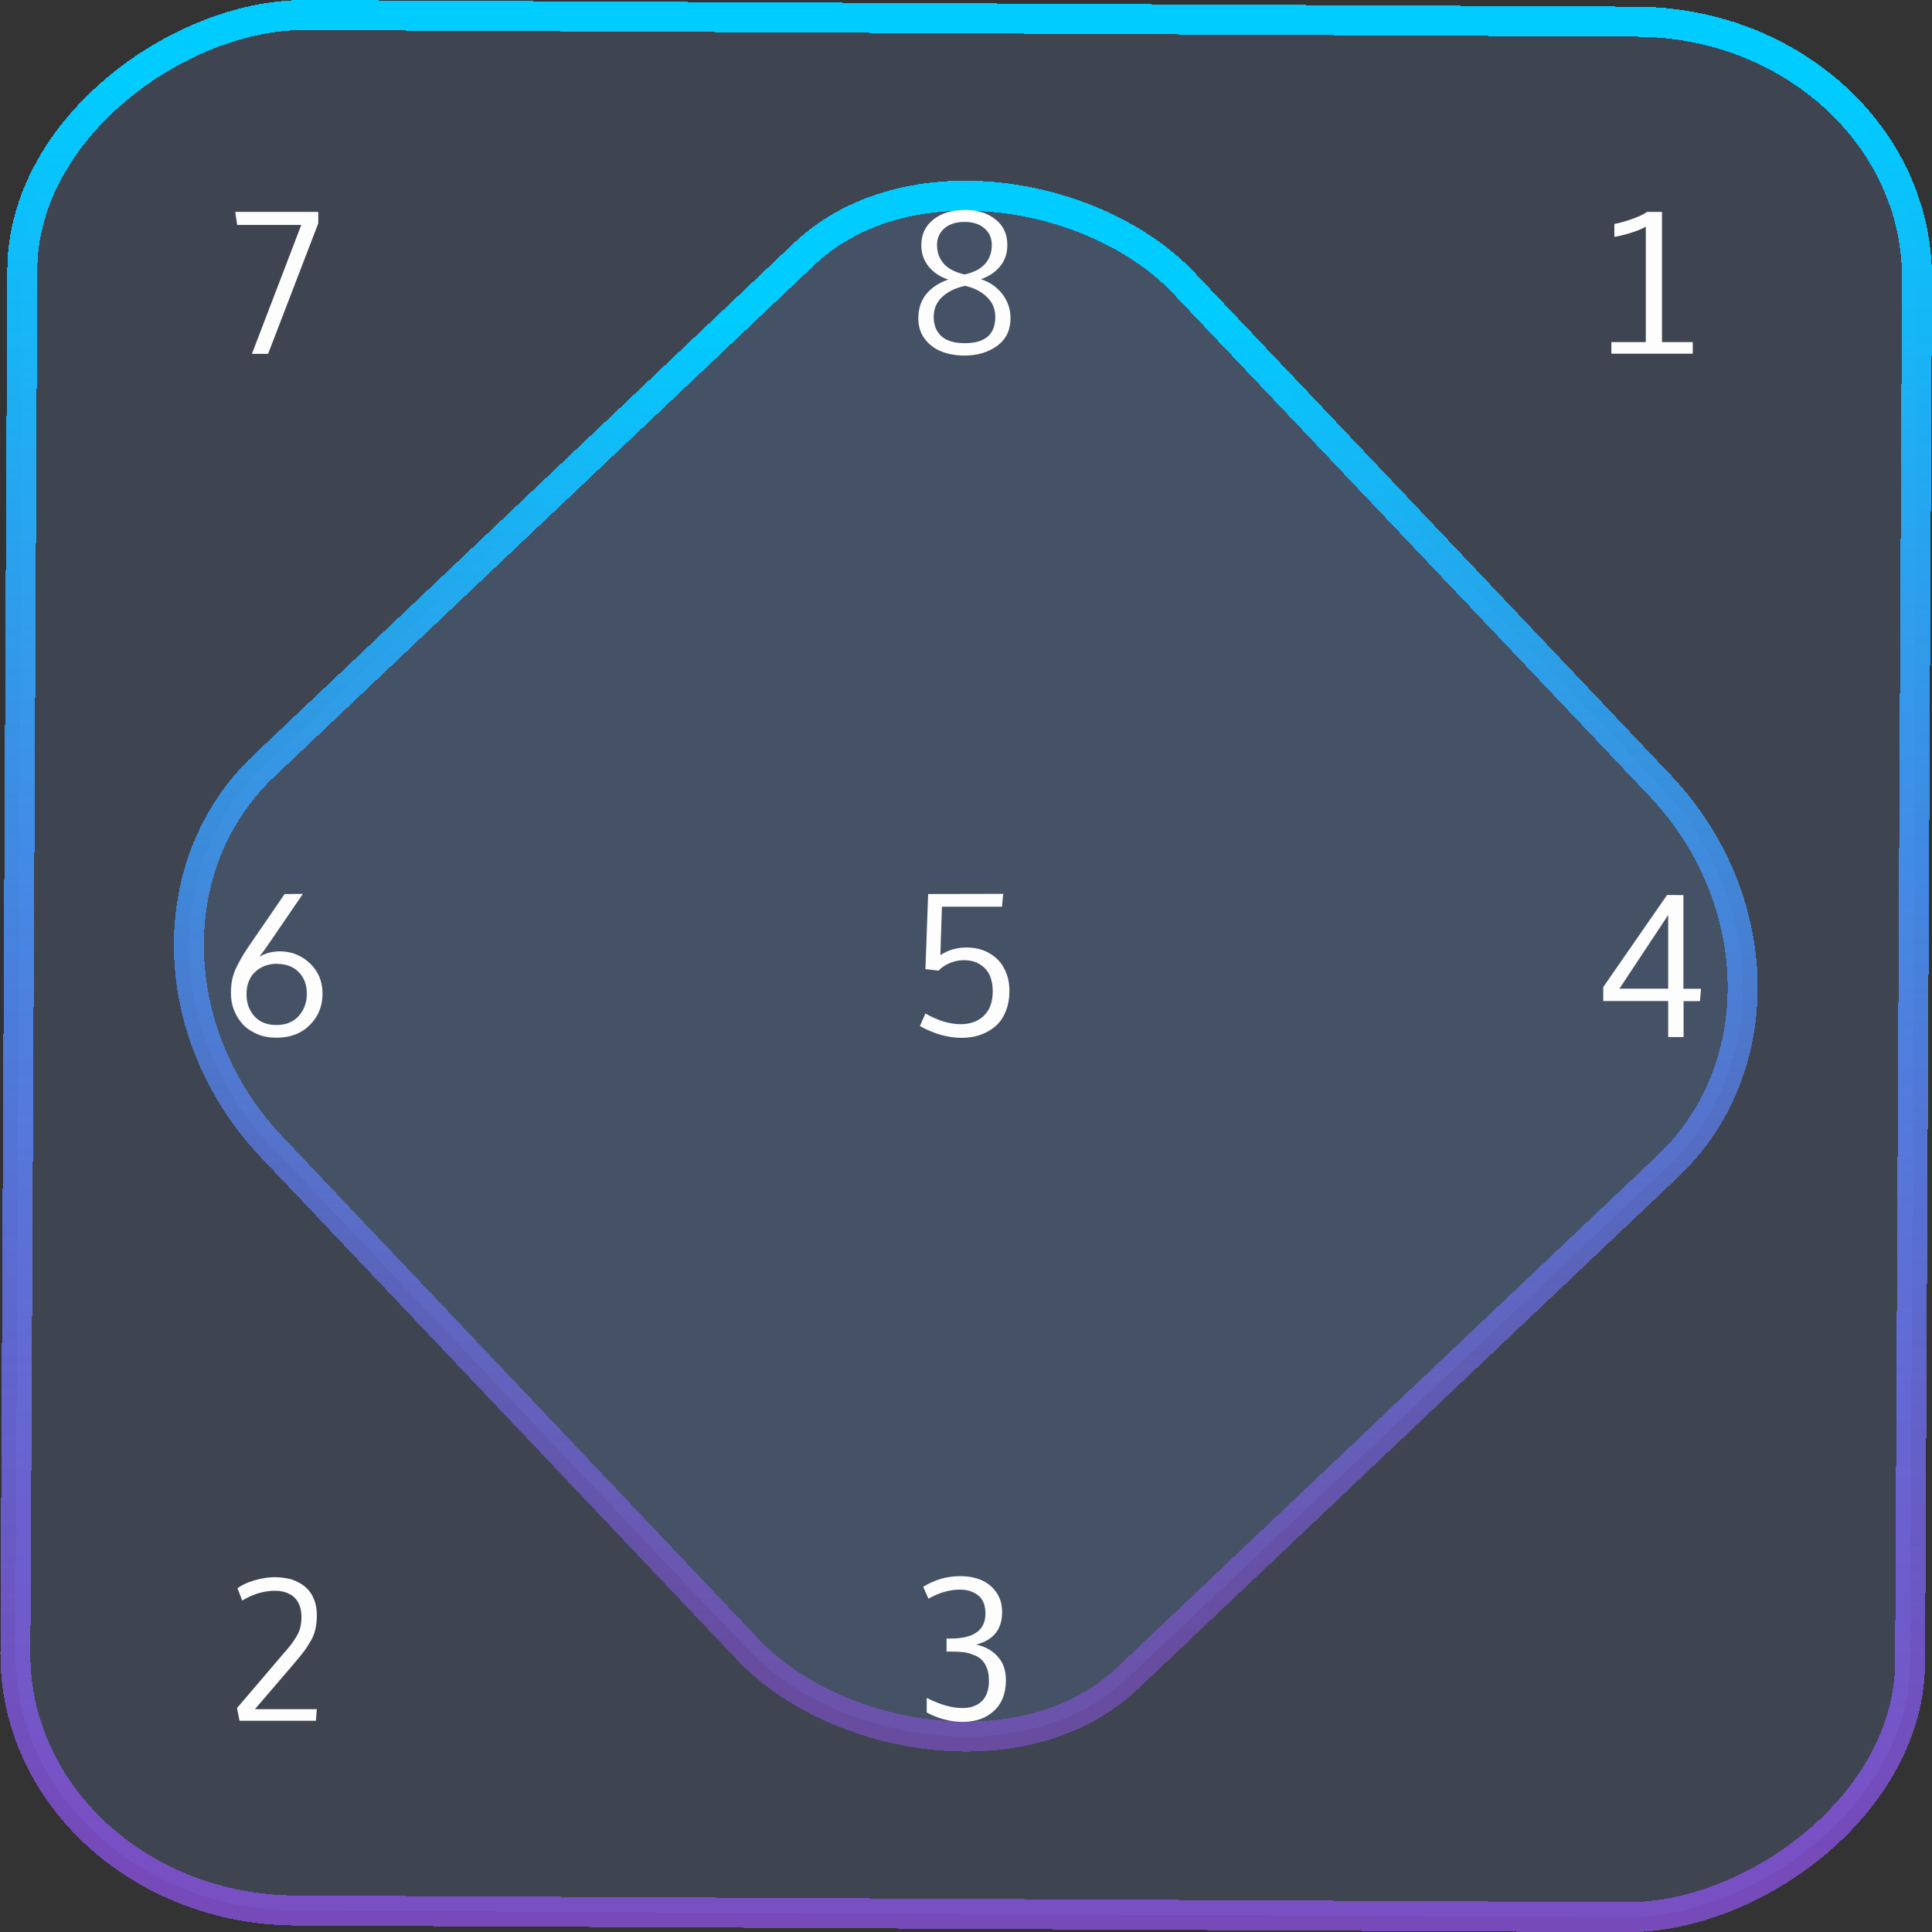 <?xml version="1.0" encoding="UTF-8" standalone="no"?>
<svg
   width="46"
   height="46"
   version="1.1"
   viewBox="0 0 12.171 12.171"
   id="svg12"
   sodipodi:docname="fifteenpuzzle.svg"
   inkscape:version="1.3.2 (091e20ef0f, 2023-11-25)"
   xmlns:inkscape="http://www.inkscape.org/namespaces/inkscape"
   xmlns:sodipodi="http://sodipodi.sourceforge.net/DTD/sodipodi-0.dtd"
   xmlns:xlink="http://www.w3.org/1999/xlink"
   xmlns="http://www.w3.org/2000/svg"
   xmlns:svg="http://www.w3.org/2000/svg">
  <rect x="0" y="0" width="12.171" height="12.171" fill="#333333" stroke="none"/>
  <defs
     id="defs16">
    <linearGradient
       id="c"
       y1="523.8"
       x1="403.57"
       y2="536.8"
       x2="416.57"
       gradientUnits="userSpaceOnUse"
       gradientTransform="matrix(0.345,0,0,0.345,-134.804,-174.633)">
      <stop
         stop-color="#292c2f"
         id="stop1568" />
      <stop
         offset="1"
         stop-opacity="0"
         id="stop1570" />
    </linearGradient>
    <linearGradient
       xlink:href="#b-2"
       id="linearGradient4189"
       x1="14.369"
       y1="22.522"
       x2="26.522"
       y2="22.522"
       gradientUnits="userSpaceOnUse" />
    <linearGradient
       x1="36"
       gradientUnits="userSpaceOnUse"
       x2="14"
       y2="12"
       y1="44"
       id="b-2">
      <stop
         style="stop-color:#bfc9c9;stop-opacity:1"
         stop-color="#536161"
         id="stop1579" />
      <stop
         style="stop-color:#fbfbfb;stop-opacity:1"
         stop-color="#f4f5f5"
         offset="1"
         id="stop1581" />
    </linearGradient>
    <linearGradient
       xlink:href="#b-2"
       id="linearGradient4428"
       gradientUnits="userSpaceOnUse"
       x1="31.586"
       y1="36.345"
       x2="1.203"
       y2="6.723" />
    <linearGradient
       xlink:href="#b-2"
       id="linearGradient4189-3"
       x1="14.369"
       y1="22.522"
       x2="26.522"
       y2="22.522"
       gradientUnits="userSpaceOnUse"
       gradientTransform="translate(20.842,61.554)" />
    <linearGradient
       xlink:href="#b-2"
       id="linearGradient4428-5"
       gradientUnits="userSpaceOnUse"
       x1="31.586"
       y1="36.345"
       x2="1.203"
       y2="6.723"
       gradientTransform="translate(20.842,61.554)" />
    <linearGradient
       xlink:href="#b-2"
       id="linearGradient4189-3-3"
       x1="14.369"
       y1="22.522"
       x2="26.522"
       y2="22.522"
       gradientUnits="userSpaceOnUse"
       gradientTransform="translate(4.377,4.421)" />
    <linearGradient
       xlink:href="#b-2"
       id="linearGradient4428-5-5"
       gradientUnits="userSpaceOnUse"
       x1="31.586"
       y1="36.345"
       x2="1.203"
       y2="6.723"
       gradientTransform="translate(4.377,4.421)" />
    <linearGradient
       inkscape:collect="always"
       xlink:href="#linearGradient11"
       id="linearGradient13"
       x1="-43.819"
       y1="23.12"
       x2="-1.955"
       y2="23.12"
       gradientUnits="userSpaceOnUse"
       gradientTransform="scale(0.265)" />
    <linearGradient
       id="linearGradient11"
       inkscape:collect="always">
      <stop
         style="stop-color:#9955ff;stop-opacity:0.656;"
         offset="0"
         id="stop4-3" />
      <stop
         style="stop-color:#00ccff;stop-opacity:1"
         offset="1"
         id="stop11" />
    </linearGradient>
    <linearGradient
       inkscape:collect="always"
       xlink:href="#linearGradient14"
       id="linearGradient15"
       x1="-9.685"
       y1="45.161"
       x2="11.988"
       y2="21.735"
       gradientUnits="userSpaceOnUse"
       gradientTransform="scale(0.265)" />
    <linearGradient
       id="linearGradient14"
       inkscape:collect="always">
      <stop
         style="stop-color:#9955ff;stop-opacity:0.452;"
         offset="0"
         id="stop12" />
      <stop
         style="stop-color:#00ccff;stop-opacity:1"
         offset="1"
         id="stop13" />
    </linearGradient>
    <filter
       id="filter2917-3"
       x="-0.962"
       y="-0.667"
       width="2.924"
       height="2.335"
       color-interpolation-filters="sRGB">
      <feGaussianBlur
         stdDeviation="0.287"
         id="feGaussianBlur732-5" />
    </filter>
    <filter
       id="filter1"
       x="-0.962"
       y="-0.667"
       width="2.924"
       height="2.335"
       color-interpolation-filters="sRGB">
      <feGaussianBlur
         stdDeviation="0.287"
         id="feGaussianBlur1" />
    </filter>
    <filter
       id="filter2"
       x="-0.962"
       y="-0.667"
       width="2.924"
       height="2.335"
       color-interpolation-filters="sRGB">
      <feGaussianBlur
         stdDeviation="0.287"
         id="feGaussianBlur2" />
    </filter>
  </defs>
  <sodipodi:namedview
     id="namedview14"
     pagecolor="#000000"
     bordercolor="#666666"
     borderopacity="1.0"
     inkscape:showpageshadow="2"
     inkscape:pageopacity="0.0"
     inkscape:pagecheckerboard="0"
     inkscape:deskcolor="#d1d1d1"
     showgrid="false"
     inkscape:zoom="5.2149125"
     inkscape:cx="1.9175777"
     inkscape:cy="55.609754"
     inkscape:window-width="1920"
     inkscape:window-height="996"
     inkscape:window-x="0"
     inkscape:window-y="0"
     inkscape:window-maximized="1"
     inkscape:current-layer="svg12">
    <inkscape:grid
       type="xygrid"
       id="grid244"
       originx="9.789"
       originy="-31.749"
       spacingy="1"
       spacingx="1"
       units="px"
       visible="false" />
  </sodipodi:namedview>
  <rect
     x="-12.026"
     y="0.149"
     width="11.941"
     height="11.936"
     rx="1.612"
     stroke="url(#paint4_linear_77:23)"
     shape-rendering="crispEdges"
     id="rect5-6-7-3"
     ry="1.774"
     transform="matrix(0.005,-1,1,0.005,0,0)"
     style="fill:#80b3ff;fill-opacity:0.15;stroke:url(#linearGradient13);stroke-width:0.189;stroke-opacity:1" />
  <rect
     x="-3.727"
     y="4.645"
     width="7.913"
     height="7.912"
     rx="1.612"
     shape-rendering="crispEdges"
     id="rect5-6-6-6-6"
     style="fill:#80b3ff;fill-opacity:0.122;stroke:url(#linearGradient15);stroke-width:0.189;stroke-opacity:1"
     ry="1.774"
     transform="matrix(0.726,-0.688,0.688,0.726,0,0)" />
  <path
     style="color:#f2f2f2;fill:#fdfdfd;fill-opacity:1;stroke:none;stroke-width:0.265"
     class="ColorScheme-Text"
     d="m 6.076,1.323 c -0.08,0 -0.146,0.02 -0.196,0.06 -0.051,0.04 -0.076,0.094 -0.076,0.162 0,0.052 0.016,0.097 0.047,0.135 0.032,0.038 0.072,0.065 0.123,0.081 -0.06,0.021 -0.107,0.052 -0.14,0.093 -0.032,0.041 -0.049,0.091 -0.049,0.151 0,0.05 0.013,0.093 0.04,0.129 0.027,0.036 0.062,0.063 0.105,0.08 0.043,0.017 0.092,0.026 0.145,0.026 0.083,0 0.152,-0.021 0.208,-0.062 0.055,-0.041 0.083,-0.099 0.083,-0.173 0,-0.057 -0.017,-0.107 -0.051,-0.152 -0.034,-0.044 -0.079,-0.076 -0.135,-0.094 0.051,-0.018 0.092,-0.046 0.121,-0.082 0.03,-0.037 0.045,-0.081 0.045,-0.133 0,-0.069 -0.025,-0.123 -0.075,-0.162 -0.05,-0.04 -0.115,-0.06 -0.195,-0.06 z m -4.594,0.012 0.012,0.082 H 1.898 L 1.587,2.229 H 1.689 L 2.005,1.407 v -0.072 z m 8.894,0 c -0.021,0.015 -0.053,0.03 -0.096,0.045 -0.042,0.015 -0.079,0.025 -0.11,0.031 v 0.081 c 0.028,-0.004 0.061,-0.012 0.1,-0.024 0.039,-0.012 0.072,-0.025 0.098,-0.04 v 0.727 h -0.217 v 0.073 h 0.513 v -0.073 H 10.47 V 1.335 Z m -4.3,0.063 c 0.052,0 0.094,0.013 0.125,0.04 0.031,0.026 0.047,0.061 0.047,0.105 0,0.048 -0.014,0.088 -0.043,0.12 -0.029,0.032 -0.072,0.054 -0.129,0.066 -0.057,-0.013 -0.1,-0.035 -0.129,-0.066 -0.029,-0.032 -0.044,-0.072 -0.044,-0.12 0,-0.043 0.016,-0.078 0.047,-0.105 0.032,-0.027 0.074,-0.04 0.126,-0.04 z m 0,0.402 c 0.058,0.012 0.105,0.036 0.14,0.07 0.036,0.034 0.054,0.076 0.054,0.126 0,0.111 -0.064,0.166 -0.193,0.166 -0.063,0 -0.112,-0.014 -0.145,-0.043 -0.033,-0.029 -0.05,-0.07 -0.05,-0.122 0,-0.051 0.018,-0.094 0.054,-0.127 0.036,-0.033 0.083,-0.056 0.142,-0.069 z m -0.229,3.832 -0.017,0.473 0.082,0.01 c 0.019,-0.02 0.043,-0.036 0.071,-0.048 0.029,-0.012 0.058,-0.018 0.089,-0.018 0.041,0 0.076,0.009 0.104,0.028 0.028,0.018 0.048,0.041 0.06,0.07 0.012,0.028 0.018,0.06 0.018,0.097 0,0.066 -0.018,0.118 -0.055,0.154 -0.037,0.036 -0.086,0.054 -0.147,0.054 -0.069,0 -0.143,-0.022 -0.222,-0.067 l -0.035,0.079 c 0.089,0.049 0.177,0.074 0.264,0.074 0.042,0 0.081,-0.006 0.118,-0.019 0.036,-0.013 0.068,-0.031 0.095,-0.055 0.028,-0.024 0.049,-0.056 0.064,-0.094 0.016,-0.038 0.023,-0.081 0.023,-0.129 0,-0.05 -0.01,-0.096 -0.031,-0.136 -0.02,-0.041 -0.051,-0.074 -0.092,-0.098 -0.041,-0.025 -0.09,-0.038 -0.147,-0.038 -0.062,0 -0.116,0.016 -0.165,0.048 l 0.01,-0.305 h 0.378 l 0.008,-0.081 z m -4.054,2.42e-4 -0.203,0.296 c -0.024,0.035 -0.043,0.063 -0.056,0.084 -0.013,0.021 -0.027,0.046 -0.041,0.074 -0.014,0.028 -0.024,0.056 -0.03,0.084 -0.006,0.027 -0.008,0.057 -0.008,0.088 0,0.037 0.006,0.072 0.019,0.105 0.013,0.033 0.031,0.063 0.055,0.089 0.024,0.026 0.054,0.046 0.091,0.062 0.037,0.016 0.078,0.023 0.123,0.023 0.086,0 0.156,-0.027 0.209,-0.08 0.053,-0.053 0.08,-0.119 0.08,-0.198 0,-0.077 -0.027,-0.141 -0.08,-0.191 -0.053,-0.05 -0.116,-0.075 -0.19,-0.075 -0.046,0 -0.088,0.011 -0.128,0.034 0.025,-0.033 0.047,-0.063 0.065,-0.09 l 0.209,-0.306 z m 8.709,0.006 -0.402,0.58 v 0.088 h 0.409 V 6.533 h 0.097 V 6.307 h 0.103 l 0.007,-0.078 H 10.605 V 5.639 Z m 0.007,0.126 v 0.464 h -0.307 z m -8.764,0.308 c 0.059,0 0.105,0.018 0.138,0.053 0.034,0.035 0.05,0.08 0.05,0.135 0,0.055 -0.017,0.102 -0.051,0.14 -0.034,0.038 -0.081,0.057 -0.141,0.057 -0.06,0 -0.106,-0.019 -0.139,-0.056 -0.033,-0.037 -0.049,-0.083 -0.049,-0.138 0,-0.028 0.004,-0.053 0.012,-0.075 0.008,-0.022 0.019,-0.041 0.032,-0.055 0.013,-0.014 0.028,-0.026 0.045,-0.036 0.017,-0.01 0.034,-0.016 0.051,-0.02 0.017,-0.004 0.034,-0.006 0.051,-0.006 z m 4.304,3.857 c -0.082,0 -0.16,0.022 -0.233,0.067 l 0.033,0.075 c 0.067,-0.038 0.132,-0.057 0.197,-0.057 0.048,0 0.086,0.012 0.116,0.036 0.03,0.024 0.045,0.061 0.046,0.11 v 0.004 c 0,0.105 -0.073,0.158 -0.218,0.158 h -0.027 v 0.082 h 0.026 c 0.03,0 0.056,0.001 0.078,0.004 0.023,0.002 0.045,0.008 0.066,0.017 0.021,0.007 0.039,0.018 0.052,0.032 0.014,0.013 0.024,0.031 0.033,0.053 0.008,0.022 0.012,0.048 0.012,0.079 0,0.055 -0.015,0.098 -0.044,0.127 -0.03,0.029 -0.071,0.044 -0.123,0.044 -0.065,0 -0.14,-0.021 -0.225,-0.064 v 0.092 c 0.076,0.04 0.152,0.059 0.228,0.059 0.078,0 0.143,-0.022 0.193,-0.067 0.051,-0.045 0.077,-0.109 0.078,-0.192 v -0.004 c 0,-0.061 -0.017,-0.11 -0.052,-0.149 -0.034,-0.038 -0.079,-0.063 -0.136,-0.075 0.109,-0.028 0.164,-0.096 0.164,-0.204 v -0.003 c -4.099e-4,-0.049 -0.013,-0.09 -0.038,-0.124 -0.025,-0.035 -0.056,-0.06 -0.095,-0.076 -0.039,-0.016 -0.082,-0.024 -0.131,-0.024 z m -4.309,0.006 c -0.046,0 -0.091,0.007 -0.136,0.02 -0.045,0.013 -0.081,0.03 -0.108,0.05 l 0.03,0.078 c 0.028,-0.018 0.061,-0.033 0.097,-0.045 0.037,-0.011 0.072,-0.017 0.107,-0.017 0.016,1e-6 0.031,0.001 0.045,0.004 0.014,0.002 0.029,0.007 0.045,0.015 0.016,0.007 0.029,0.017 0.04,0.029 0.011,0.011 0.02,0.027 0.028,0.047 0.007,0.02 0.011,0.043 0.011,0.069 0,0.024 -0.002,0.046 -0.007,0.066 -0.004,0.02 -0.013,0.04 -0.026,0.061 -0.013,0.021 -0.024,0.037 -0.034,0.05 -0.01,0.013 -0.026,0.032 -0.049,0.058 l -0.29,0.34 0.016,0.08 h 0.481 l 0.006,-0.073 H 1.606 l 0.241,-0.281 c 0.029,-0.034 0.052,-0.062 0.068,-0.083 0.016,-0.022 0.031,-0.045 0.045,-0.07 0.014,-0.025 0.023,-0.05 0.028,-0.075 0.005,-0.025 0.008,-0.052 0.008,-0.083 0,-0.036 -0.005,-0.067 -0.016,-0.095 -0.011,-0.029 -0.025,-0.052 -0.042,-0.069 -0.017,-0.018 -0.037,-0.033 -0.06,-0.044 -0.023,-0.012 -0.046,-0.02 -0.069,-0.024 -0.023,-0.004 -0.046,-0.007 -0.07,-0.007 z"
     id="path4432" />
</svg>
